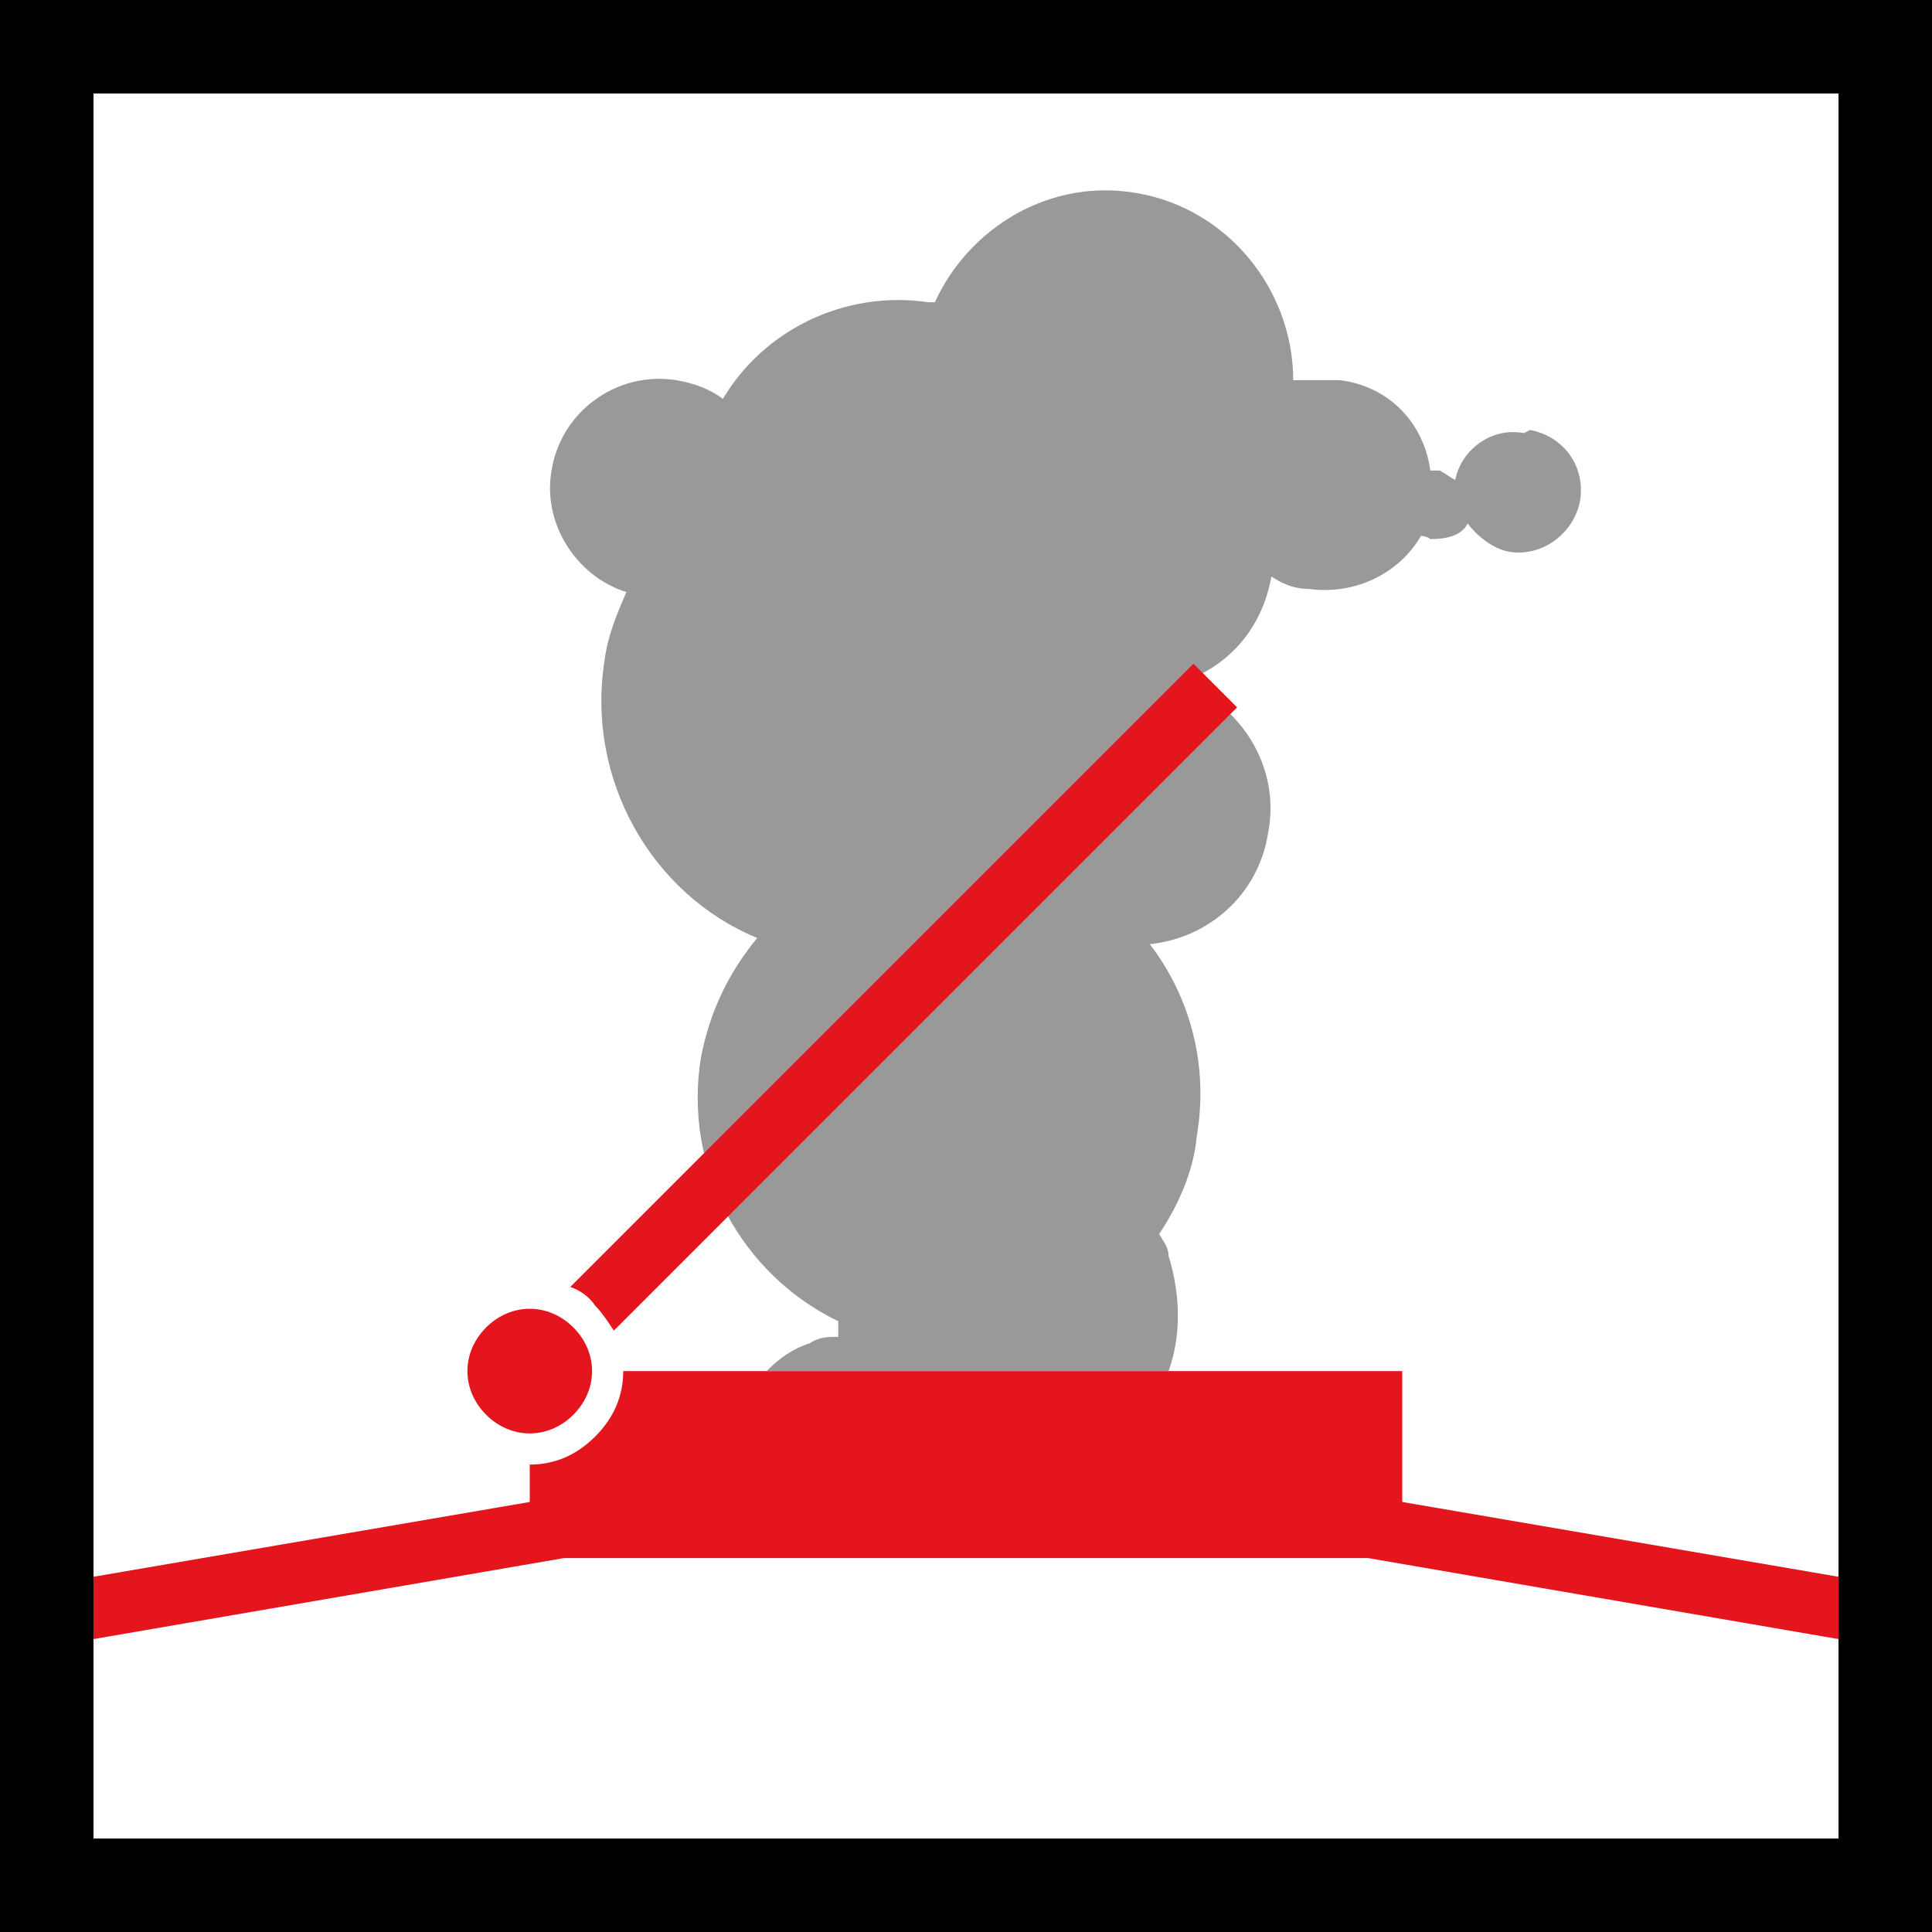 <?xml version="1.0" encoding="UTF-8" standalone="no"?>
<svg
   id="Layer_1"
   version="1.1"
   viewBox="0 0 62 62"
   sodipodi:docname="vvz053_b.svg"
   width="62"
   height="62"
   inkscape:version="1.3.2 (091e20e, 2023-11-25, custom)"
   xmlns:inkscape="http://www.inkscape.org/namespaces/inkscape"
   xmlns:sodipodi="http://sodipodi.sourceforge.net/DTD/sodipodi-0.dtd"
   xmlns="http://www.w3.org/2000/svg"
   xmlns:svg="http://www.w3.org/2000/svg"
   xmlns:c2pa="http://c2pa.org/manifest">
  <sodipodi:namedview
     id="namedview6"
     pagecolor="#ffffff"
     bordercolor="#000000"
     borderopacity="0.25"
     inkscape:showpageshadow="2"
     inkscape:pageopacity="0.0"
     inkscape:pagecheckerboard="0"
     inkscape:deskcolor="#d1d1d1"
     inkscape:zoom="29.33871"
     inkscape:cx="30.982958"
     inkscape:cy="31"
     inkscape:window-width="3840"
     inkscape:window-height="2054"
     inkscape:window-x="2869"
     inkscape:window-y="-11"
     inkscape:window-maximized="1"
     inkscape:current-layer="Layer_1" />
  <!-- Generator: Adobe Illustrator 29.3.1, SVG Export Plug-In . SVG Version: 2.1.0 Build 151)  -->
  <defs
     id="defs1">
    <style
       id="style1">
      .st0 {
        fill: #e4151c;
      }

      .st1 {
        fill: #999;
      }
    </style>
  </defs>
  <path
     d="M 59,3 V 59 H 3 V 3 H 59 M 62,0 H 0 v 62 h 62 z"
     id="path1" />
  <g
     id="g6">
    <path
       class="st1"
       d="m 48.9,13.9 c -1,-0.2 -2,0.5 -2.2,1.5 -0.2,-0.1 -0.3,-0.2 -0.5,-0.3 0,0 -0.2,0 -0.3,0 -0.2,-1.5 -1.3,-2.7 -2.9,-2.9 -0.5,0 -1,0 -1.5,0 0,-2.9 -2.1,-5.5 -5,-6 -2.8,-0.5 -5.4,1.1 -6.5,3.5 0,0 -0.1,0 -0.2,0 -2.7,-0.4 -5.3,0.9 -6.6,3.1 -0.4,-0.3 -0.9,-0.5 -1.5,-0.6 -1.9,-0.3 -3.7,1 -4,2.9 -0.3,1.7 0.8,3.4 2.4,3.9 -0.3,0.7 -0.6,1.4 -0.7,2.2 -0.6,3.8 1.5,7.5 4.9,8.9 -0.9,1.1 -1.5,2.3 -1.8,3.8 -0.6,3.6 1.3,7 4.4,8.5 0,0.2 0,0.3 0,0.5 -0.3,0 -0.6,0 -0.9,0.2 -0.6,0.2 -1,0.5 -1.4,0.9 h 12.9 c 0.4,-1.1 0.4,-2.4 0,-3.7 0,-0.3 -0.2,-0.5 -0.3,-0.7 0.6,-0.9 1.1,-2 1.2,-3.1 0.4,-2.3 -0.2,-4.5 -1.5,-6.2 1.9,-0.2 3.5,-1.6 3.8,-3.6 0.4,-2.1 -0.9,-4.1 -2.8,-4.8 1.5,-0.5 2.6,-1.7 2.9,-3.4 0,0 0,0 0,0 0.3,0.2 0.7,0.4 1.2,0.4 1.5,0.2 2.9,-0.5 3.6,-1.7 0,0 0.2,0 0.3,0.1 0.5,0 1,-0.1 1.2,-0.5 0.3,0.4 0.8,0.8 1.3,0.9 1.1,0.2 2.1,-0.6 2.3,-1.6 C 50.9,15 50.2,14 49.1,13.8 Z"
       id="path2" />
    <g
       id="g5">
      <path
         class="st0"
         d="m 19.7,42.7 20,-20 -1.4,-1.4 -20,20 c 0.3,0.1 0.6,0.3 0.8,0.6 0.2,0.2 0.4,0.5 0.6,0.8 z"
         id="path3" />
      <path
         class="st0"
         d="m 17,46 c 0.5,0 1,-0.2 1.4,-0.6 0.8,-0.8 0.8,-2 0,-2.8 C 18,42.2 17.5,42 17,42 c -0.5,0 -1,0.2 -1.4,0.6 -0.8,0.8 -0.8,2 0,2.8 0.4,0.4 0.9,0.6 1.4,0.6 z"
         id="path4" />
      <path
         class="st0"
         d="M 45,48.2 V 44 H 20 c 0,0.8 -0.3,1.5 -0.9,2.1 C 18.5,46.7 17.8,47 17,47 v 1.2 L 3,50.6 v 2 L 18.1,50 H 43.9 L 59,52.6 v -2 z"
         id="path5" />
    </g>
  </g>
</svg>
